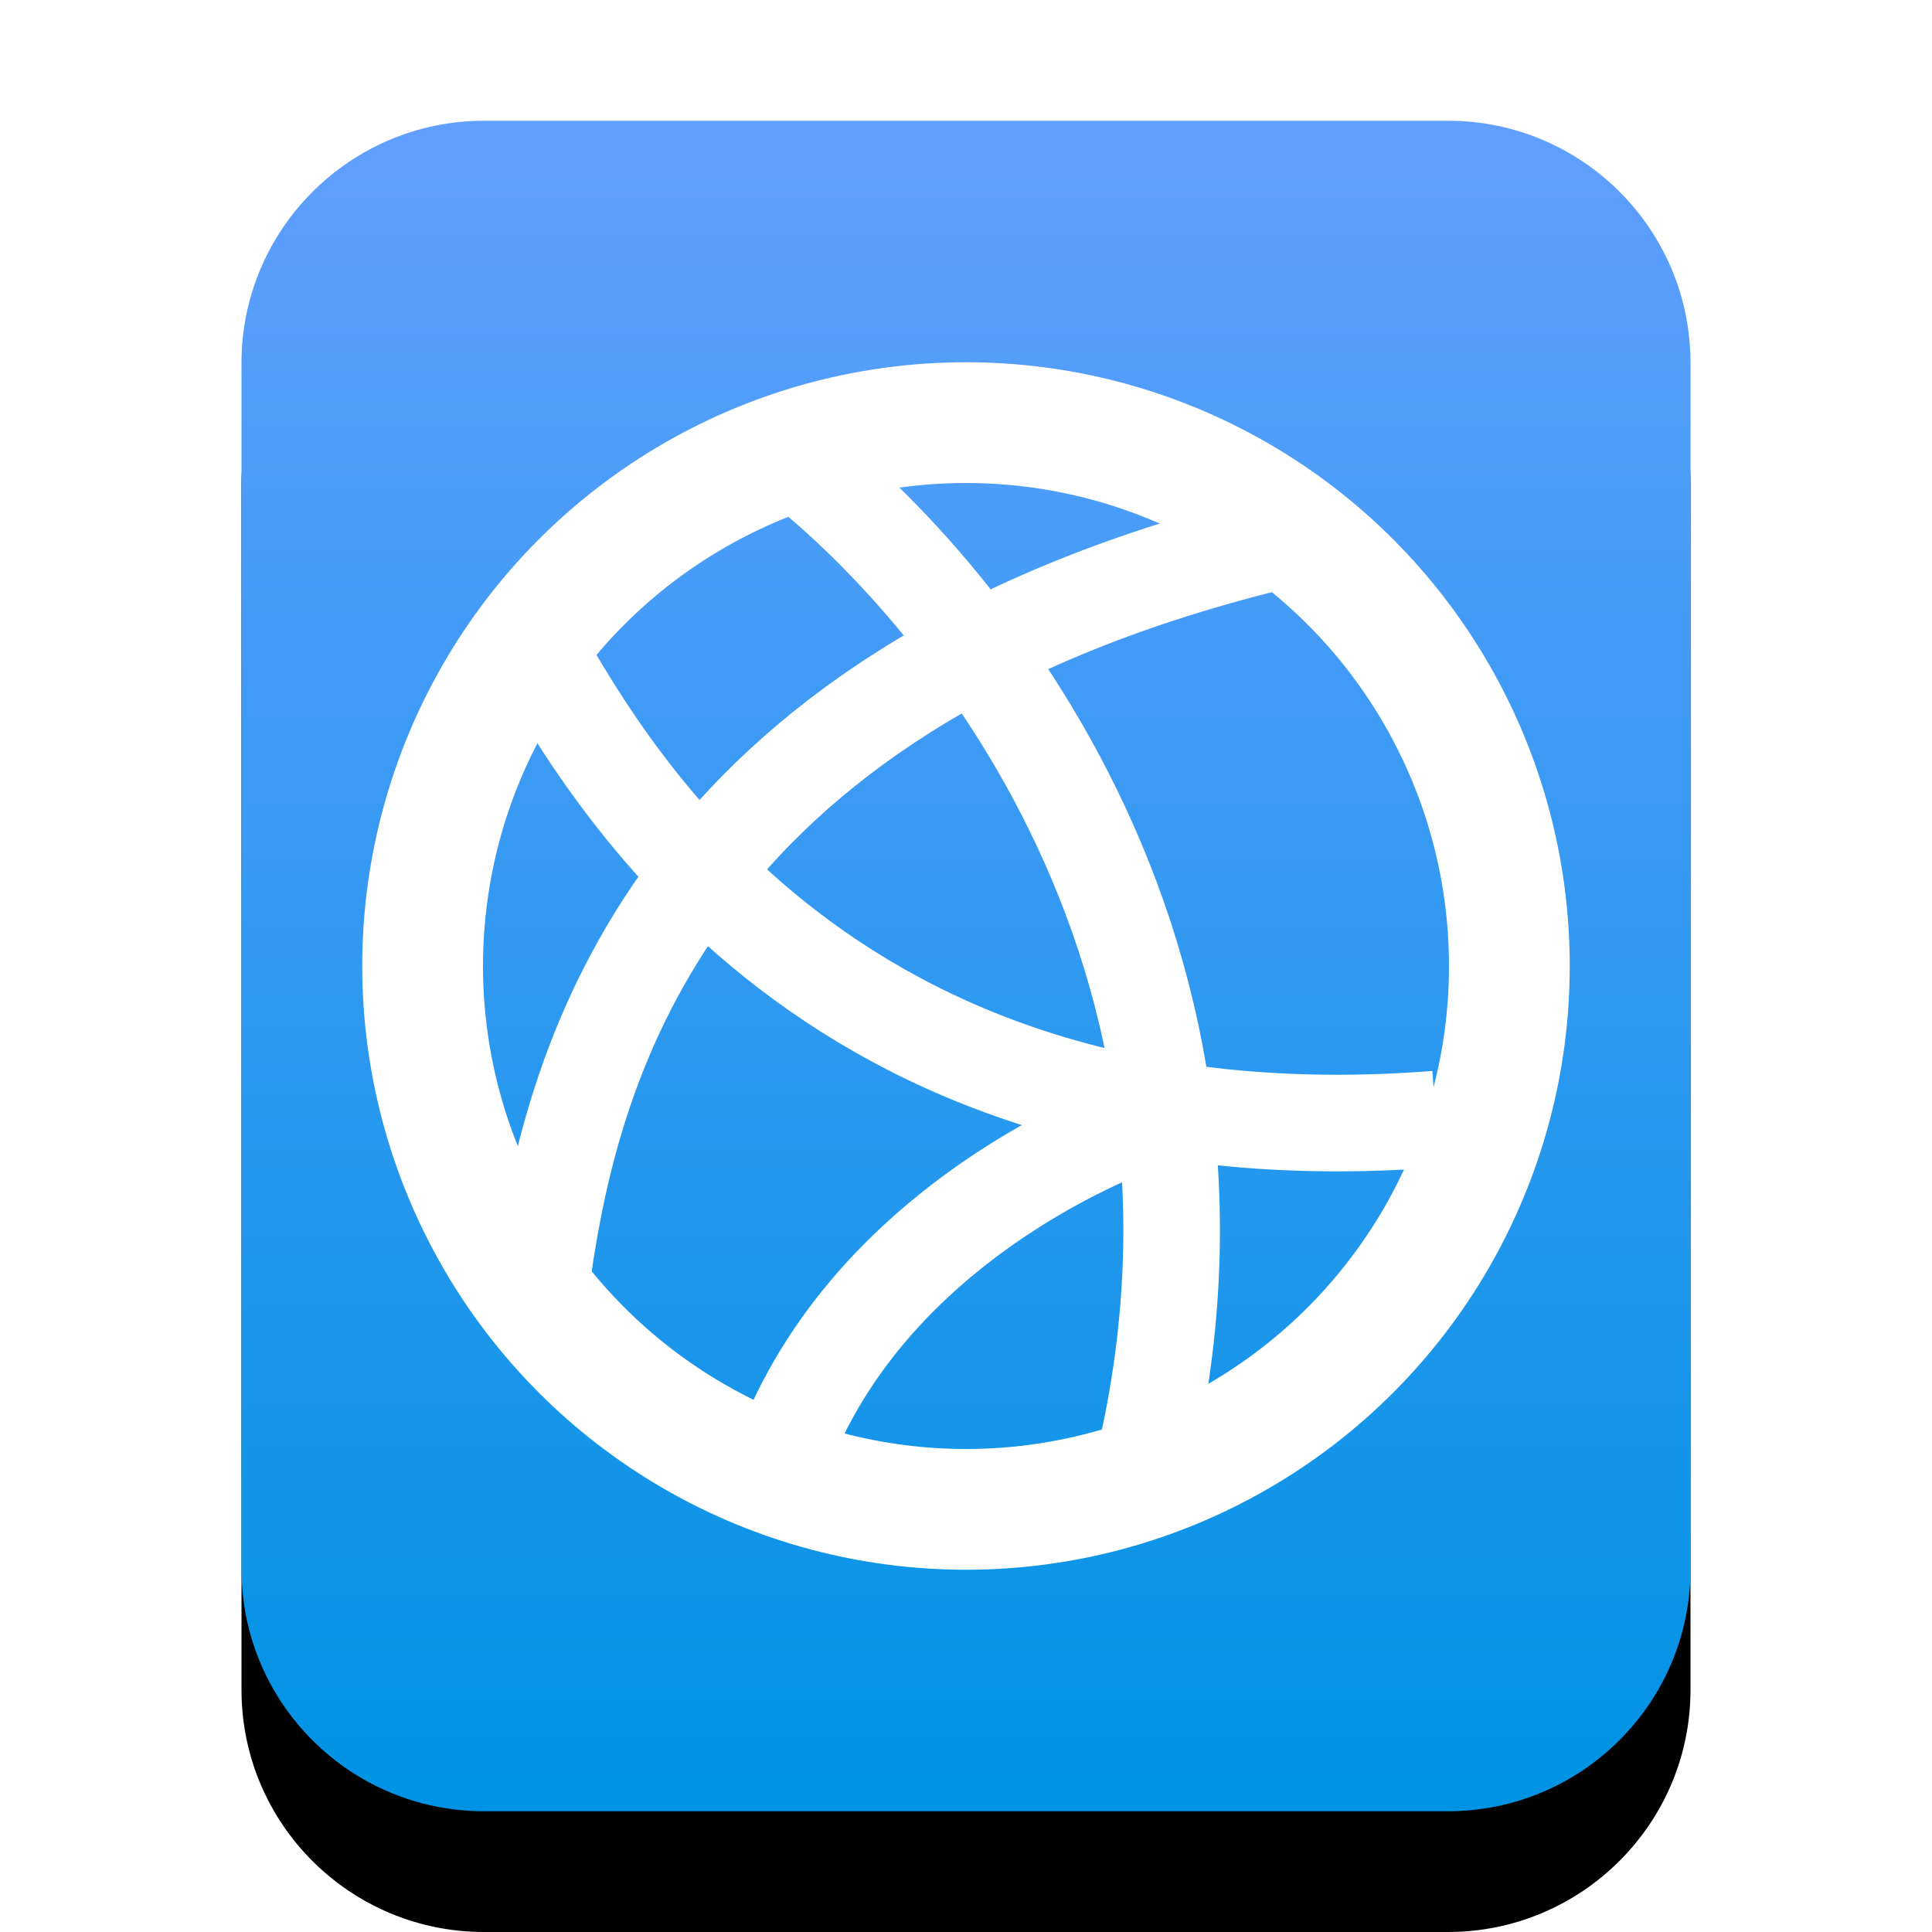 <svg xmlns="http://www.w3.org/2000/svg" xmlns:xlink="http://www.w3.org/1999/xlink" width="16" height="16" viewBox="0 0 16 16">
  <defs>
    <linearGradient id="text-html-c" x1="50%" x2="50%" y1="0%" y2="99.203%">
      <stop offset="0%" stop-color="#619FFF"/>
      <stop offset="100%" stop-color="#0093E4"/>
    </linearGradient>
    <path id="text-html-b" d="M4.009,15 C2.899,15 2,14.103 2,12.994 L2,3.006 C2,1.898 2.902,1 4.009,1 L11.991,1 C13.101,1 14,1.897 14,3.006 L14,12.994 C14,14.102 13.098,15 11.991,15 L4.009,15 Z"/>
    <filter id="text-html-a" width="133.3%" height="128.6%" x="-16.7%" y="-7.1%" filterUnits="objectBoundingBox">
      <feOffset dy="1" in="SourceAlpha" result="shadowOffsetOuter1"/>
      <feGaussianBlur in="shadowOffsetOuter1" result="shadowBlurOuter1" stdDeviation=".5"/>
      <feColorMatrix in="shadowBlurOuter1" values="0 0 0 0 0.016   0 0 0 0 0.58   0 0 0 0 0.898  0 0 0 0.5 0"/>
    </filter>
  </defs>
  <g fill="none" fill-rule="evenodd">
    <use fill="#000" filter="url(#text-html-a)" xlink:href="#text-html-b"/>
    <use fill="url(#text-html-c)" xlink:href="#text-html-b"/>
    <circle cx="8" cy="8" r="4.5" stroke="#FFF"/>
    <path stroke="#FFF" stroke-width=".8" d="M11.893 9.268C6.751 9.67 4.953 6.253 4.378 5.25M4.5 10.5C4.745 8.826 5.524 5.735 10.5 4.5M9.5 12C10.5 7.5 7.542 4.446 6.355 3.643M9.52 9.268C9.52 9.268 7.291 9.991 6.5 12"/>
  </g>
</svg>
